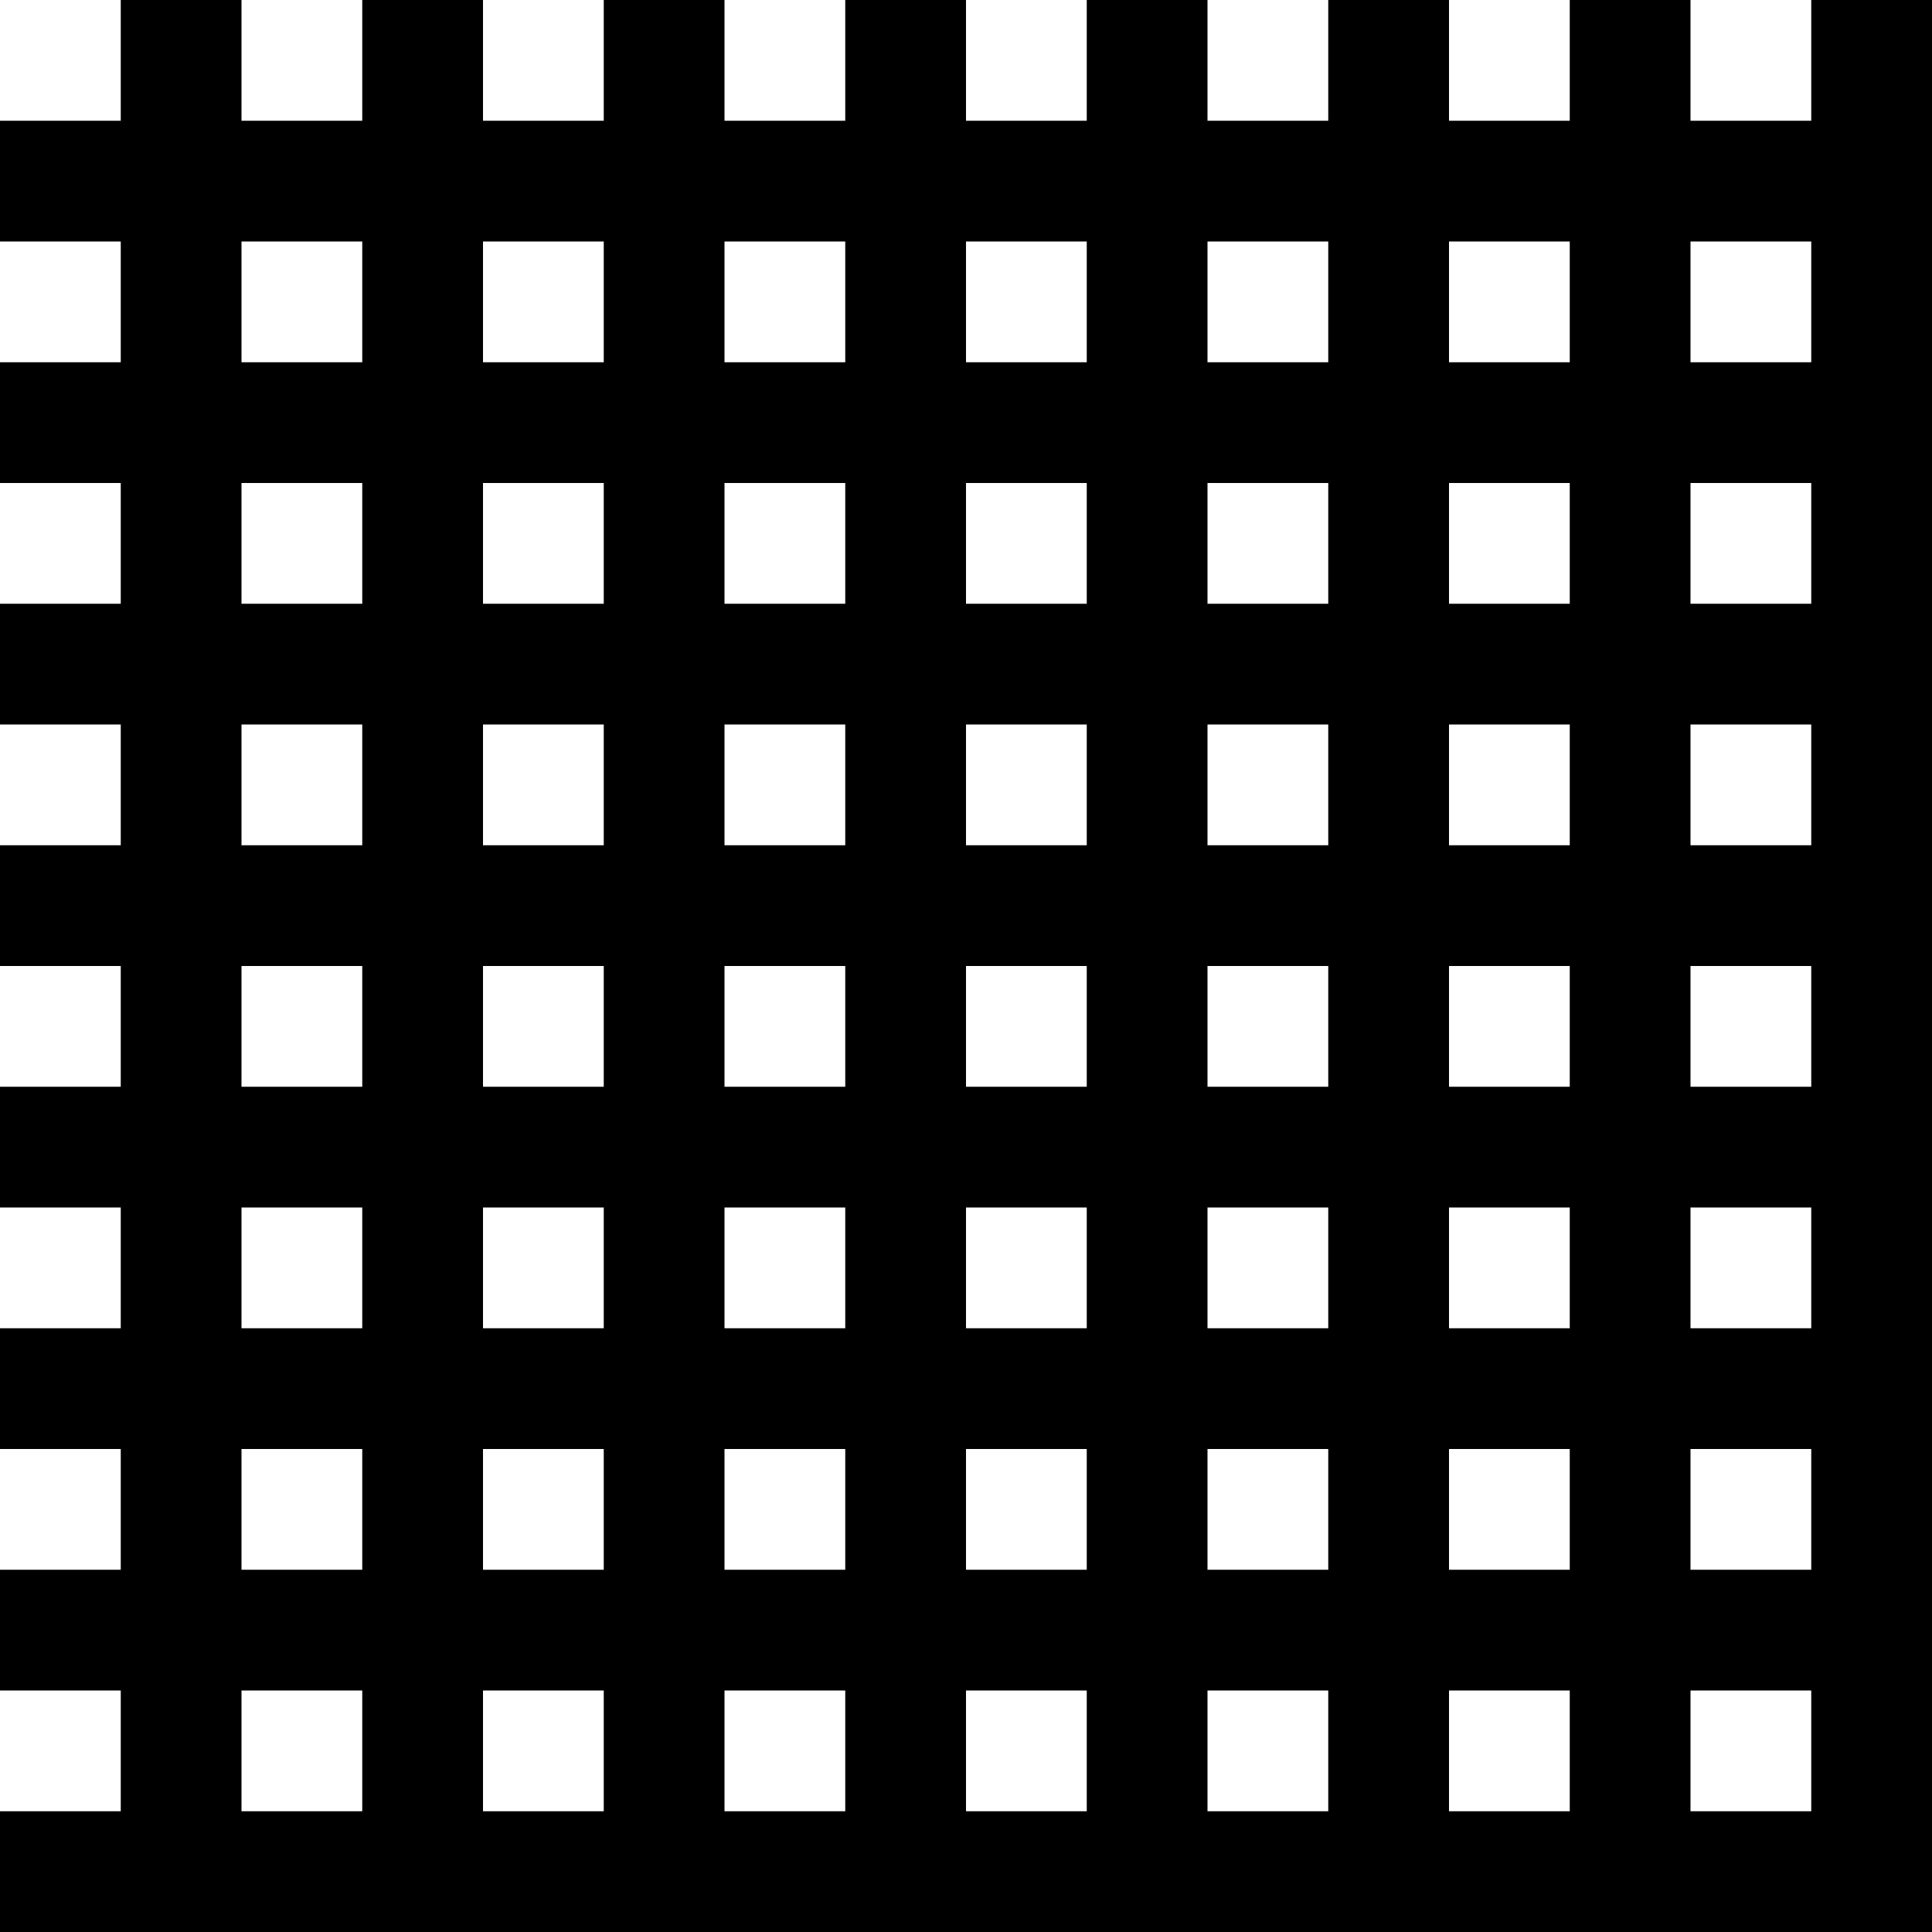 <svg width="16" height="16" viewBox="0 0 16 16" fill="none" xmlns="http://www.w3.org/2000/svg">
<rect x="0" y="0" width="16" height="16" fill="#808080" stroke="none"/>
<rect width="8" height="8" fill="black"/>
<rect width="1" height="1" fill="white"/>
<rect x="2" width="1" height="1" fill="white"/>
<rect x="4" width="1" height="1" fill="white"/>
<rect x="6" width="1" height="1" fill="white"/>
<rect y="2" width="1" height="1" fill="white"/>
<rect x="2" y="2" width="1" height="1" fill="white"/>
<rect x="4" y="2" width="1" height="1" fill="white"/>
<rect x="6" y="2" width="1" height="1" fill="white"/>
<rect y="4" width="1" height="1" fill="white"/>
<rect x="2" y="4" width="1" height="1" fill="white"/>
<rect x="4" y="4" width="1" height="1" fill="white"/>
<rect x="6" y="4" width="1" height="1" fill="white"/>
<rect y="6" width="1" height="1" fill="white"/>
<rect x="2" y="6" width="1" height="1" fill="white"/>
<rect x="4" y="6" width="1" height="1" fill="white"/>
<rect x="6" y="6" width="1" height="1" fill="white"/>
<rect width="8" height="8" transform="translate(0 8)" fill="black"/>
<rect y="8" width="1" height="1" fill="white"/>
<rect x="2" y="8" width="1" height="1" fill="white"/>
<rect x="4" y="8" width="1" height="1" fill="white"/>
<rect x="6" y="8" width="1" height="1" fill="white"/>
<rect y="10" width="1" height="1" fill="white"/>
<rect x="2" y="10" width="1" height="1" fill="white"/>
<rect x="4" y="10" width="1" height="1" fill="white"/>
<rect x="6" y="10" width="1" height="1" fill="white"/>
<rect y="12" width="1" height="1" fill="white"/>
<rect x="2" y="12" width="1" height="1" fill="white"/>
<rect x="4" y="12" width="1" height="1" fill="white"/>
<rect x="6" y="12" width="1" height="1" fill="white"/>
<rect y="14" width="1" height="1" fill="white"/>
<rect x="2" y="14" width="1" height="1" fill="white"/>
<rect x="4" y="14" width="1" height="1" fill="white"/>
<rect x="6" y="14" width="1" height="1" fill="white"/>
<rect width="8" height="8" transform="translate(8)" fill="black"/>
<rect x="8" width="1" height="1" fill="white"/>
<rect x="10" width="1" height="1" fill="white"/>
<rect x="12" width="1" height="1" fill="white"/>
<rect x="14" width="1" height="1" fill="white"/>
<rect x="8" y="2" width="1" height="1" fill="white"/>
<rect x="10" y="2" width="1" height="1" fill="white"/>
<rect x="12" y="2" width="1" height="1" fill="white"/>
<rect x="14" y="2" width="1" height="1" fill="white"/>
<rect x="8" y="4" width="1" height="1" fill="white"/>
<rect x="10" y="4" width="1" height="1" fill="white"/>
<rect x="12" y="4" width="1" height="1" fill="white"/>
<rect x="14" y="4" width="1" height="1" fill="white"/>
<rect x="8" y="6" width="1" height="1" fill="white"/>
<rect x="10" y="6" width="1" height="1" fill="white"/>
<rect x="12" y="6" width="1" height="1" fill="white"/>
<rect x="14" y="6" width="1" height="1" fill="white"/>
<rect width="8" height="8" transform="translate(8 8)" fill="black"/>
<rect x="8" y="8" width="1" height="1" fill="white"/>
<rect x="10" y="8" width="1" height="1" fill="white"/>
<rect x="12" y="8" width="1" height="1" fill="white"/>
<rect x="14" y="8" width="1" height="1" fill="white"/>
<rect x="8" y="10" width="1" height="1" fill="white"/>
<rect x="10" y="10" width="1" height="1" fill="white"/>
<rect x="12" y="10" width="1" height="1" fill="white"/>
<rect x="14" y="10" width="1" height="1" fill="white"/>
<rect x="8" y="12" width="1" height="1" fill="white"/>
<rect x="10" y="12" width="1" height="1" fill="white"/>
<rect x="12" y="12" width="1" height="1" fill="white"/>
<rect x="14" y="12" width="1" height="1" fill="white"/>
<rect x="8" y="14" width="1" height="1" fill="white"/>
<rect x="10" y="14" width="1" height="1" fill="white"/>
<rect x="12" y="14" width="1" height="1" fill="white"/>
<rect x="14" y="14" width="1" height="1" fill="white"/>
</svg>
